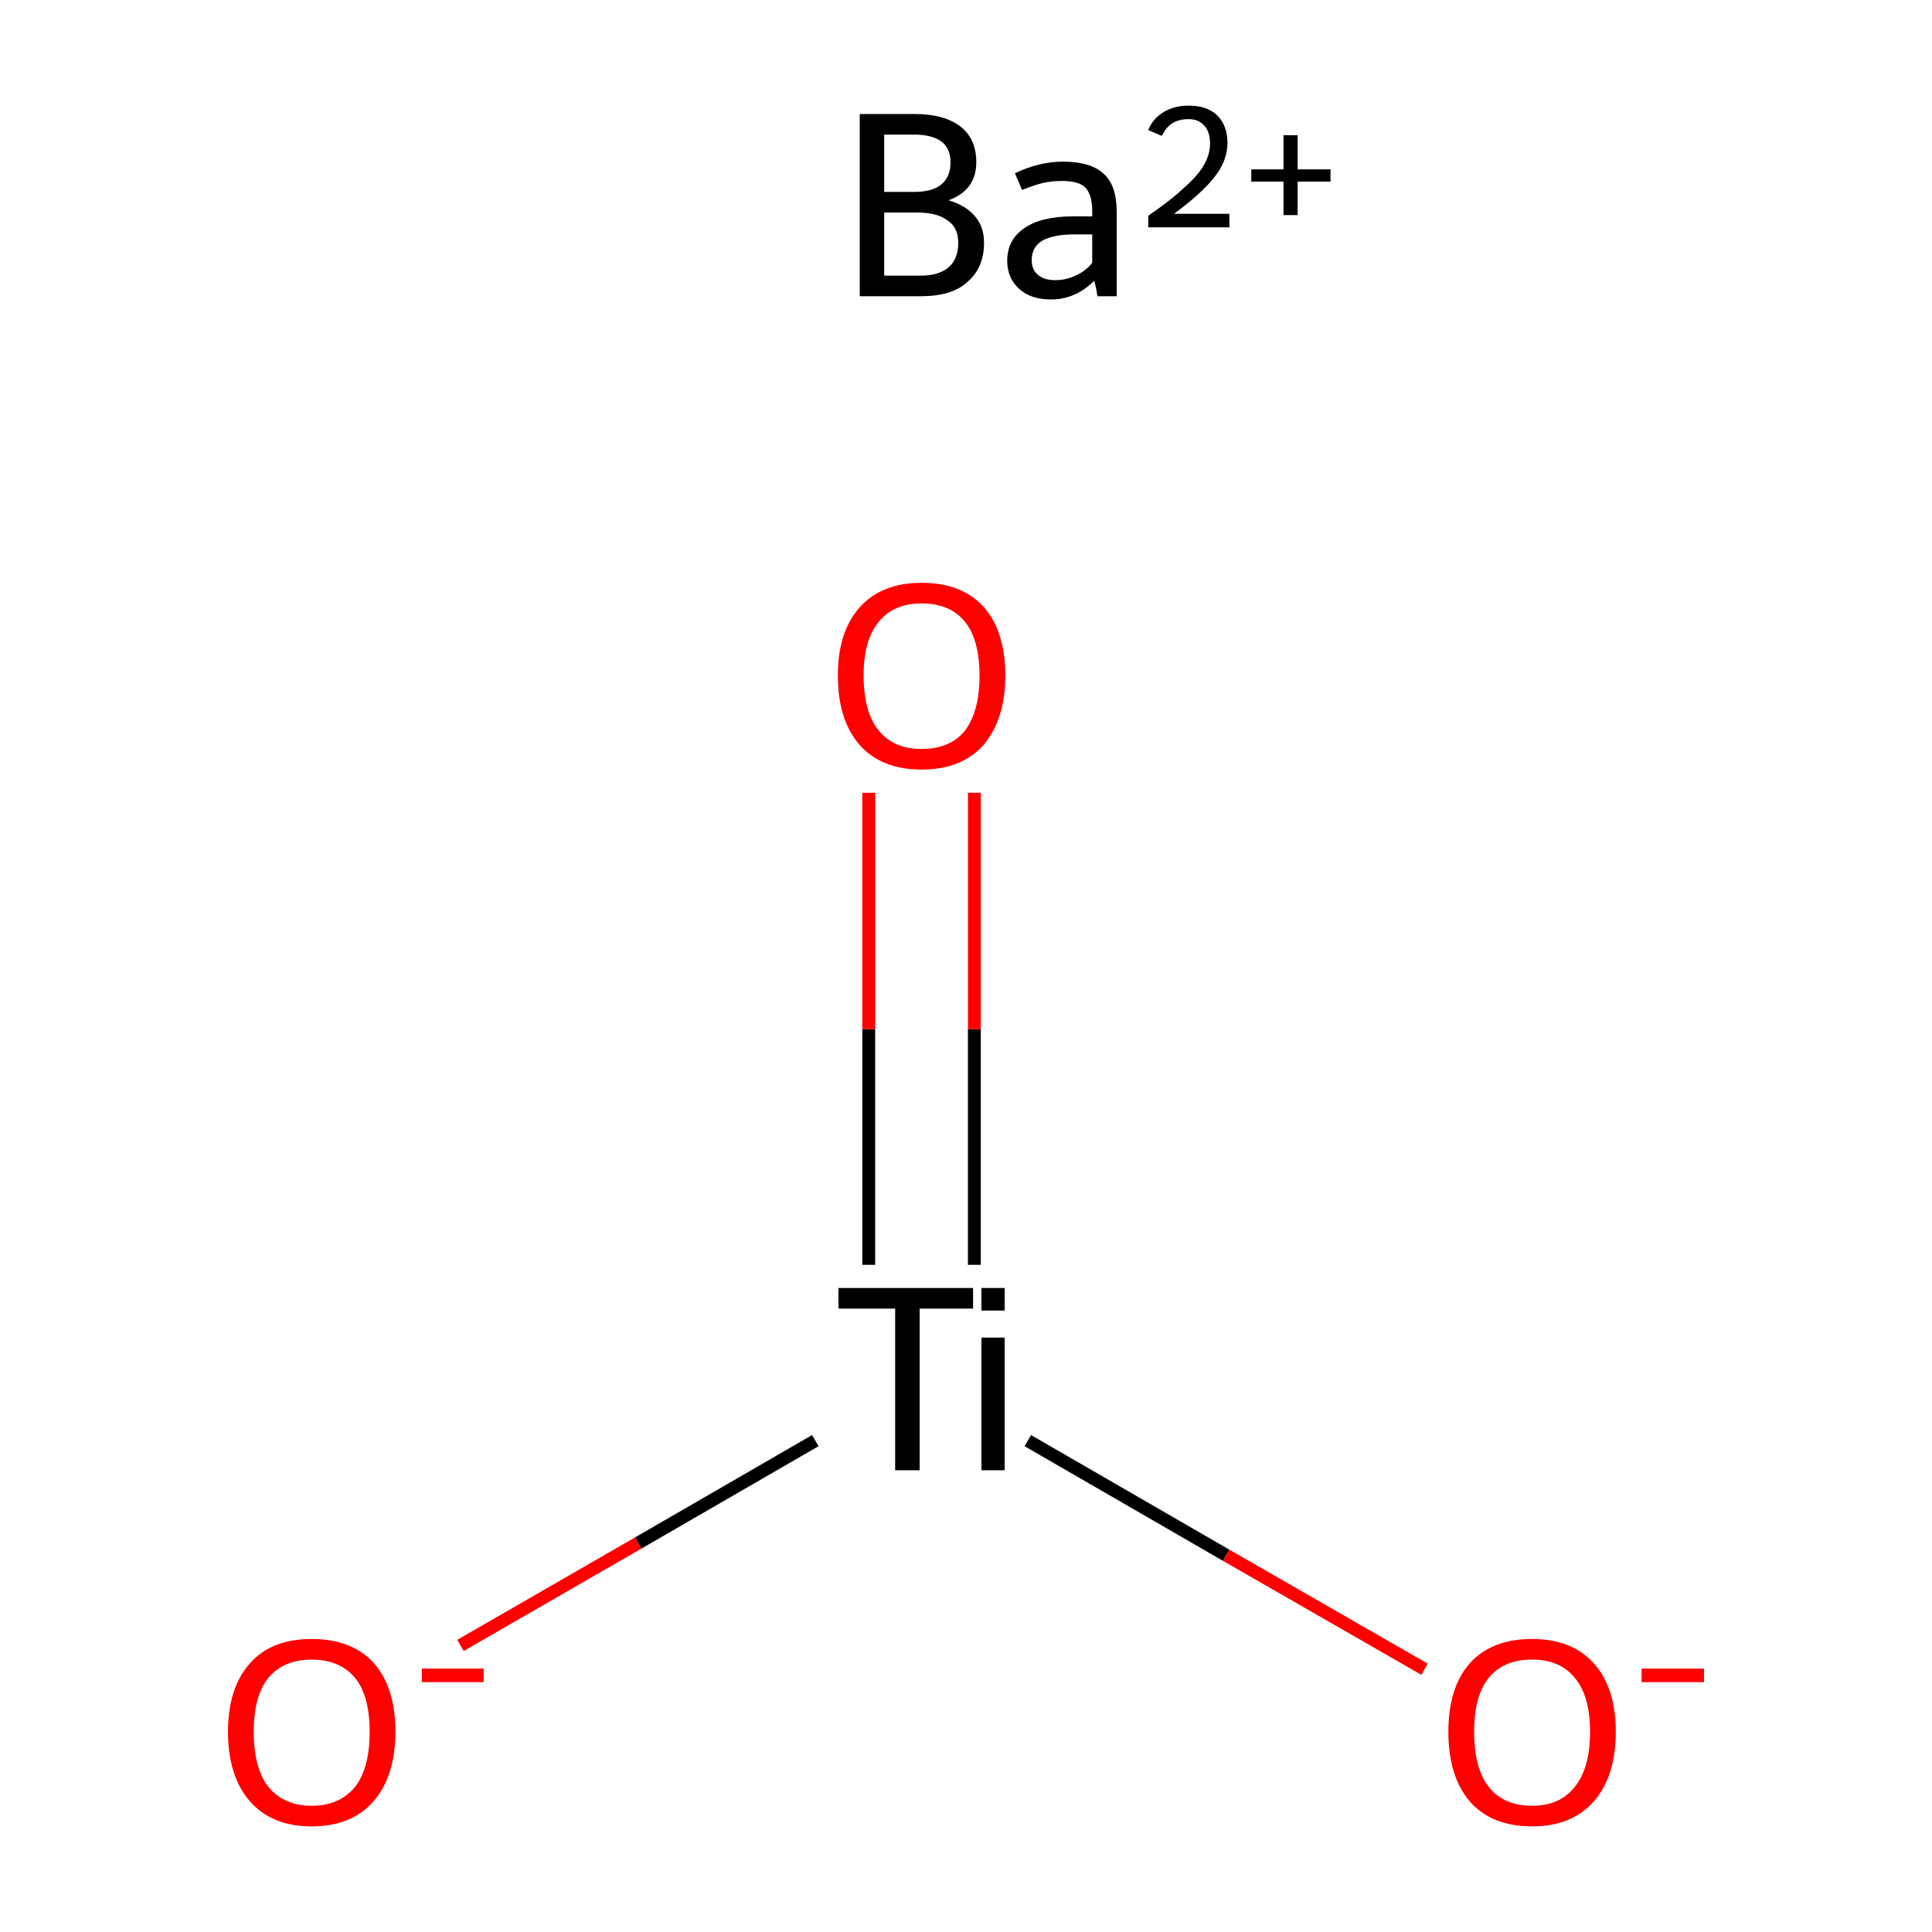 <?xml version='1.0' encoding='iso-8859-1'?>
<svg version='1.1' baseProfile='full'
              xmlns='http://www.w3.org/2000/svg'
                      xmlns:rdkit='http://www.rdkit.org/xml'
                      xmlns:xlink='http://www.w3.org/1999/xlink'
                  xml:space='preserve'
width='300px' height='300px' viewBox='0 0 300 300'>
<!-- END OF HEADER -->
<rect style='opacity:1.0;fill:#FFFFFF;stroke:none' width='300.0' height='300.0' x='0.0' y='0.0'> </rect>
<path class='bond-0 atom-0 atom-1' d='M 71.5,255.5 L 99.1,239.6' style='fill:none;fill-rule:evenodd;stroke:#FF0000;stroke-width:2.0px;stroke-linecap:butt;stroke-linejoin:miter;stroke-opacity:1' />
<path class='bond-0 atom-0 atom-1' d='M 99.1,239.6 L 126.6,223.7' style='fill:none;fill-rule:evenodd;stroke:#000000;stroke-width:2.0px;stroke-linecap:butt;stroke-linejoin:miter;stroke-opacity:1' />
<path class='bond-1 atom-1 atom-2' d='M 151.3,196.4 L 151.3,159.8' style='fill:none;fill-rule:evenodd;stroke:#000000;stroke-width:2.0px;stroke-linecap:butt;stroke-linejoin:miter;stroke-opacity:1' />
<path class='bond-1 atom-1 atom-2' d='M 151.3,159.8 L 151.3,123.1' style='fill:none;fill-rule:evenodd;stroke:#FF0000;stroke-width:2.0px;stroke-linecap:butt;stroke-linejoin:miter;stroke-opacity:1' />
<path class='bond-1 atom-1 atom-2' d='M 134.9,196.4 L 134.9,159.8' style='fill:none;fill-rule:evenodd;stroke:#000000;stroke-width:2.0px;stroke-linecap:butt;stroke-linejoin:miter;stroke-opacity:1' />
<path class='bond-1 atom-1 atom-2' d='M 134.9,159.8 L 134.9,123.1' style='fill:none;fill-rule:evenodd;stroke:#FF0000;stroke-width:2.0px;stroke-linecap:butt;stroke-linejoin:miter;stroke-opacity:1' />
<path class='bond-2 atom-1 atom-3' d='M 159.6,223.7 L 190.4,241.5' style='fill:none;fill-rule:evenodd;stroke:#000000;stroke-width:2.0px;stroke-linecap:butt;stroke-linejoin:miter;stroke-opacity:1' />
<path class='bond-2 atom-1 atom-3' d='M 190.4,241.5 L 221.2,259.2' style='fill:none;fill-rule:evenodd;stroke:#FF0000;stroke-width:2.0px;stroke-linecap:butt;stroke-linejoin:miter;stroke-opacity:1' />
<path class='atom-0' d='M 35.4 268.9
Q 35.4 262.1, 38.8 258.3
Q 42.1 254.5, 48.4 254.5
Q 54.7 254.5, 58.1 258.3
Q 61.4 262.1, 61.4 268.9
Q 61.4 275.8, 58.0 279.7
Q 54.6 283.6, 48.4 283.6
Q 42.2 283.6, 38.8 279.7
Q 35.4 275.8, 35.4 268.9
M 48.4 280.4
Q 52.7 280.4, 55.1 277.5
Q 57.4 274.6, 57.4 268.9
Q 57.4 263.3, 55.1 260.5
Q 52.7 257.7, 48.4 257.7
Q 44.1 257.7, 41.7 260.5
Q 39.4 263.3, 39.4 268.9
Q 39.4 274.6, 41.7 277.5
Q 44.1 280.4, 48.4 280.4
' fill='#FF0000'/>
<path class='atom-0' d='M 65.5 259.1
L 75.1 259.1
L 75.1 261.2
L 65.5 261.2
L 65.5 259.1
' fill='#FF0000'/>
<path class='atom-1' d='M 139.0 203.2
L 130.2 203.2
L 130.2 200.0
L 151.1 200.0
L 151.1 203.2
L 142.8 203.2
L 142.8 228.3
L 139.0 228.3
L 139.0 203.2
' fill='#000000'/>
<path class='atom-1' d='M 152.4 200.0
L 156.0 200.0
L 156.0 203.5
L 152.4 203.5
L 152.4 200.0
M 152.4 207.7
L 156.0 207.7
L 156.0 228.3
L 152.4 228.3
L 152.4 207.7
' fill='#000000'/>
<path class='atom-2' d='M 130.1 104.9
Q 130.1 98.1, 133.5 94.3
Q 136.9 90.5, 143.1 90.5
Q 149.4 90.5, 152.8 94.3
Q 156.1 98.1, 156.1 104.9
Q 156.1 111.7, 152.7 115.7
Q 149.3 119.5, 143.1 119.5
Q 136.9 119.5, 133.5 115.7
Q 130.1 111.8, 130.1 104.9
M 143.1 116.3
Q 147.5 116.3, 149.8 113.5
Q 152.1 110.5, 152.1 104.9
Q 152.1 99.3, 149.8 96.5
Q 147.5 93.7, 143.1 93.7
Q 138.8 93.7, 136.5 96.5
Q 134.1 99.3, 134.1 104.9
Q 134.1 110.6, 136.5 113.5
Q 138.8 116.3, 143.1 116.3
' fill='#FF0000'/>
<path class='atom-3' d='M 224.9 268.9
Q 224.9 262.1, 228.2 258.3
Q 231.6 254.5, 237.9 254.5
Q 244.1 254.5, 247.5 258.3
Q 250.9 262.1, 250.9 268.9
Q 250.9 275.8, 247.5 279.7
Q 244.1 283.6, 237.9 283.6
Q 231.6 283.6, 228.2 279.7
Q 224.9 275.8, 224.9 268.9
M 237.9 280.4
Q 242.2 280.4, 244.5 277.5
Q 246.9 274.6, 246.9 268.9
Q 246.9 263.3, 244.5 260.5
Q 242.2 257.7, 237.9 257.7
Q 233.5 257.7, 231.2 260.5
Q 228.9 263.3, 228.9 268.9
Q 228.9 274.6, 231.2 277.5
Q 233.5 280.4, 237.9 280.4
' fill='#FF0000'/>
<path class='atom-3' d='M 254.9 259.1
L 264.6 259.1
L 264.6 261.2
L 254.9 261.2
L 254.9 259.1
' fill='#FF0000'/>
<path class='atom-4' d='M 147.3 31.1
Q 150.0 31.9, 151.4 33.6
Q 152.8 35.2, 152.8 37.7
Q 152.8 41.6, 150.2 43.8
Q 147.8 46.0, 143.0 46.0
L 133.5 46.0
L 133.5 17.7
L 141.9 17.7
Q 146.7 17.7, 149.2 19.7
Q 151.6 21.6, 151.6 25.2
Q 151.6 29.5, 147.3 31.1
M 137.3 20.9
L 137.3 29.8
L 141.9 29.8
Q 144.7 29.8, 146.1 28.7
Q 147.6 27.5, 147.6 25.2
Q 147.6 20.9, 141.9 20.9
L 137.3 20.9
M 143.0 42.8
Q 145.8 42.8, 147.3 41.5
Q 148.8 40.2, 148.8 37.7
Q 148.8 35.3, 147.1 34.2
Q 145.5 33.0, 142.4 33.0
L 137.3 33.0
L 137.3 42.8
L 143.0 42.8
' fill='#000000'/>
<path class='atom-4' d='M 156.4 40.5
Q 156.4 37.2, 159.1 35.4
Q 161.7 33.6, 166.6 33.6
L 169.6 33.6
L 169.6 32.8
Q 169.6 30.2, 168.5 29.1
Q 167.5 28.1, 164.9 28.1
Q 163.3 28.1, 162.0 28.4
Q 160.7 28.7, 158.7 29.5
L 157.6 26.9
Q 161.4 25.1, 165.0 25.1
Q 169.4 25.1, 171.4 27.0
Q 173.4 28.8, 173.4 32.9
L 173.4 46.0
L 170.4 46.0
Q 170.4 45.9, 170.3 45.3
Q 170.2 44.6, 169.9 43.6
Q 167.0 46.5, 163.2 46.5
Q 160.1 46.5, 158.3 44.9
Q 156.4 43.2, 156.4 40.5
M 160.2 40.4
Q 160.2 41.9, 161.2 42.7
Q 162.1 43.5, 163.9 43.5
Q 165.5 43.5, 167.0 42.8
Q 168.6 42.1, 169.6 40.8
L 169.6 36.4
L 166.8 36.4
Q 163.5 36.4, 161.8 37.4
Q 160.2 38.4, 160.2 40.4
' fill='#000000'/>
<path class='atom-4' d='M 178.3 20.2
Q 179.0 18.4, 180.7 17.4
Q 182.3 16.4, 184.6 16.4
Q 187.4 16.4, 189.0 17.9
Q 190.6 19.5, 190.6 22.2
Q 190.6 25.0, 188.5 27.6
Q 186.5 30.1, 182.3 33.2
L 190.9 33.2
L 190.9 35.3
L 178.3 35.3
L 178.3 33.5
Q 181.8 31.1, 183.8 29.2
Q 185.9 27.4, 186.9 25.7
Q 187.9 24.0, 187.9 22.3
Q 187.9 20.5, 187.0 19.5
Q 186.1 18.5, 184.6 18.5
Q 183.1 18.5, 182.1 19.1
Q 181.1 19.7, 180.4 21.1
L 178.3 20.2
' fill='#000000'/>
<path class='atom-4' d='M 194.3 26.3
L 199.3 26.3
L 199.3 21.0
L 201.5 21.0
L 201.5 26.3
L 206.6 26.3
L 206.6 28.2
L 201.5 28.2
L 201.5 33.4
L 199.3 33.4
L 199.3 28.2
L 194.3 28.2
L 194.3 26.3
' fill='#000000'/>
</svg>
